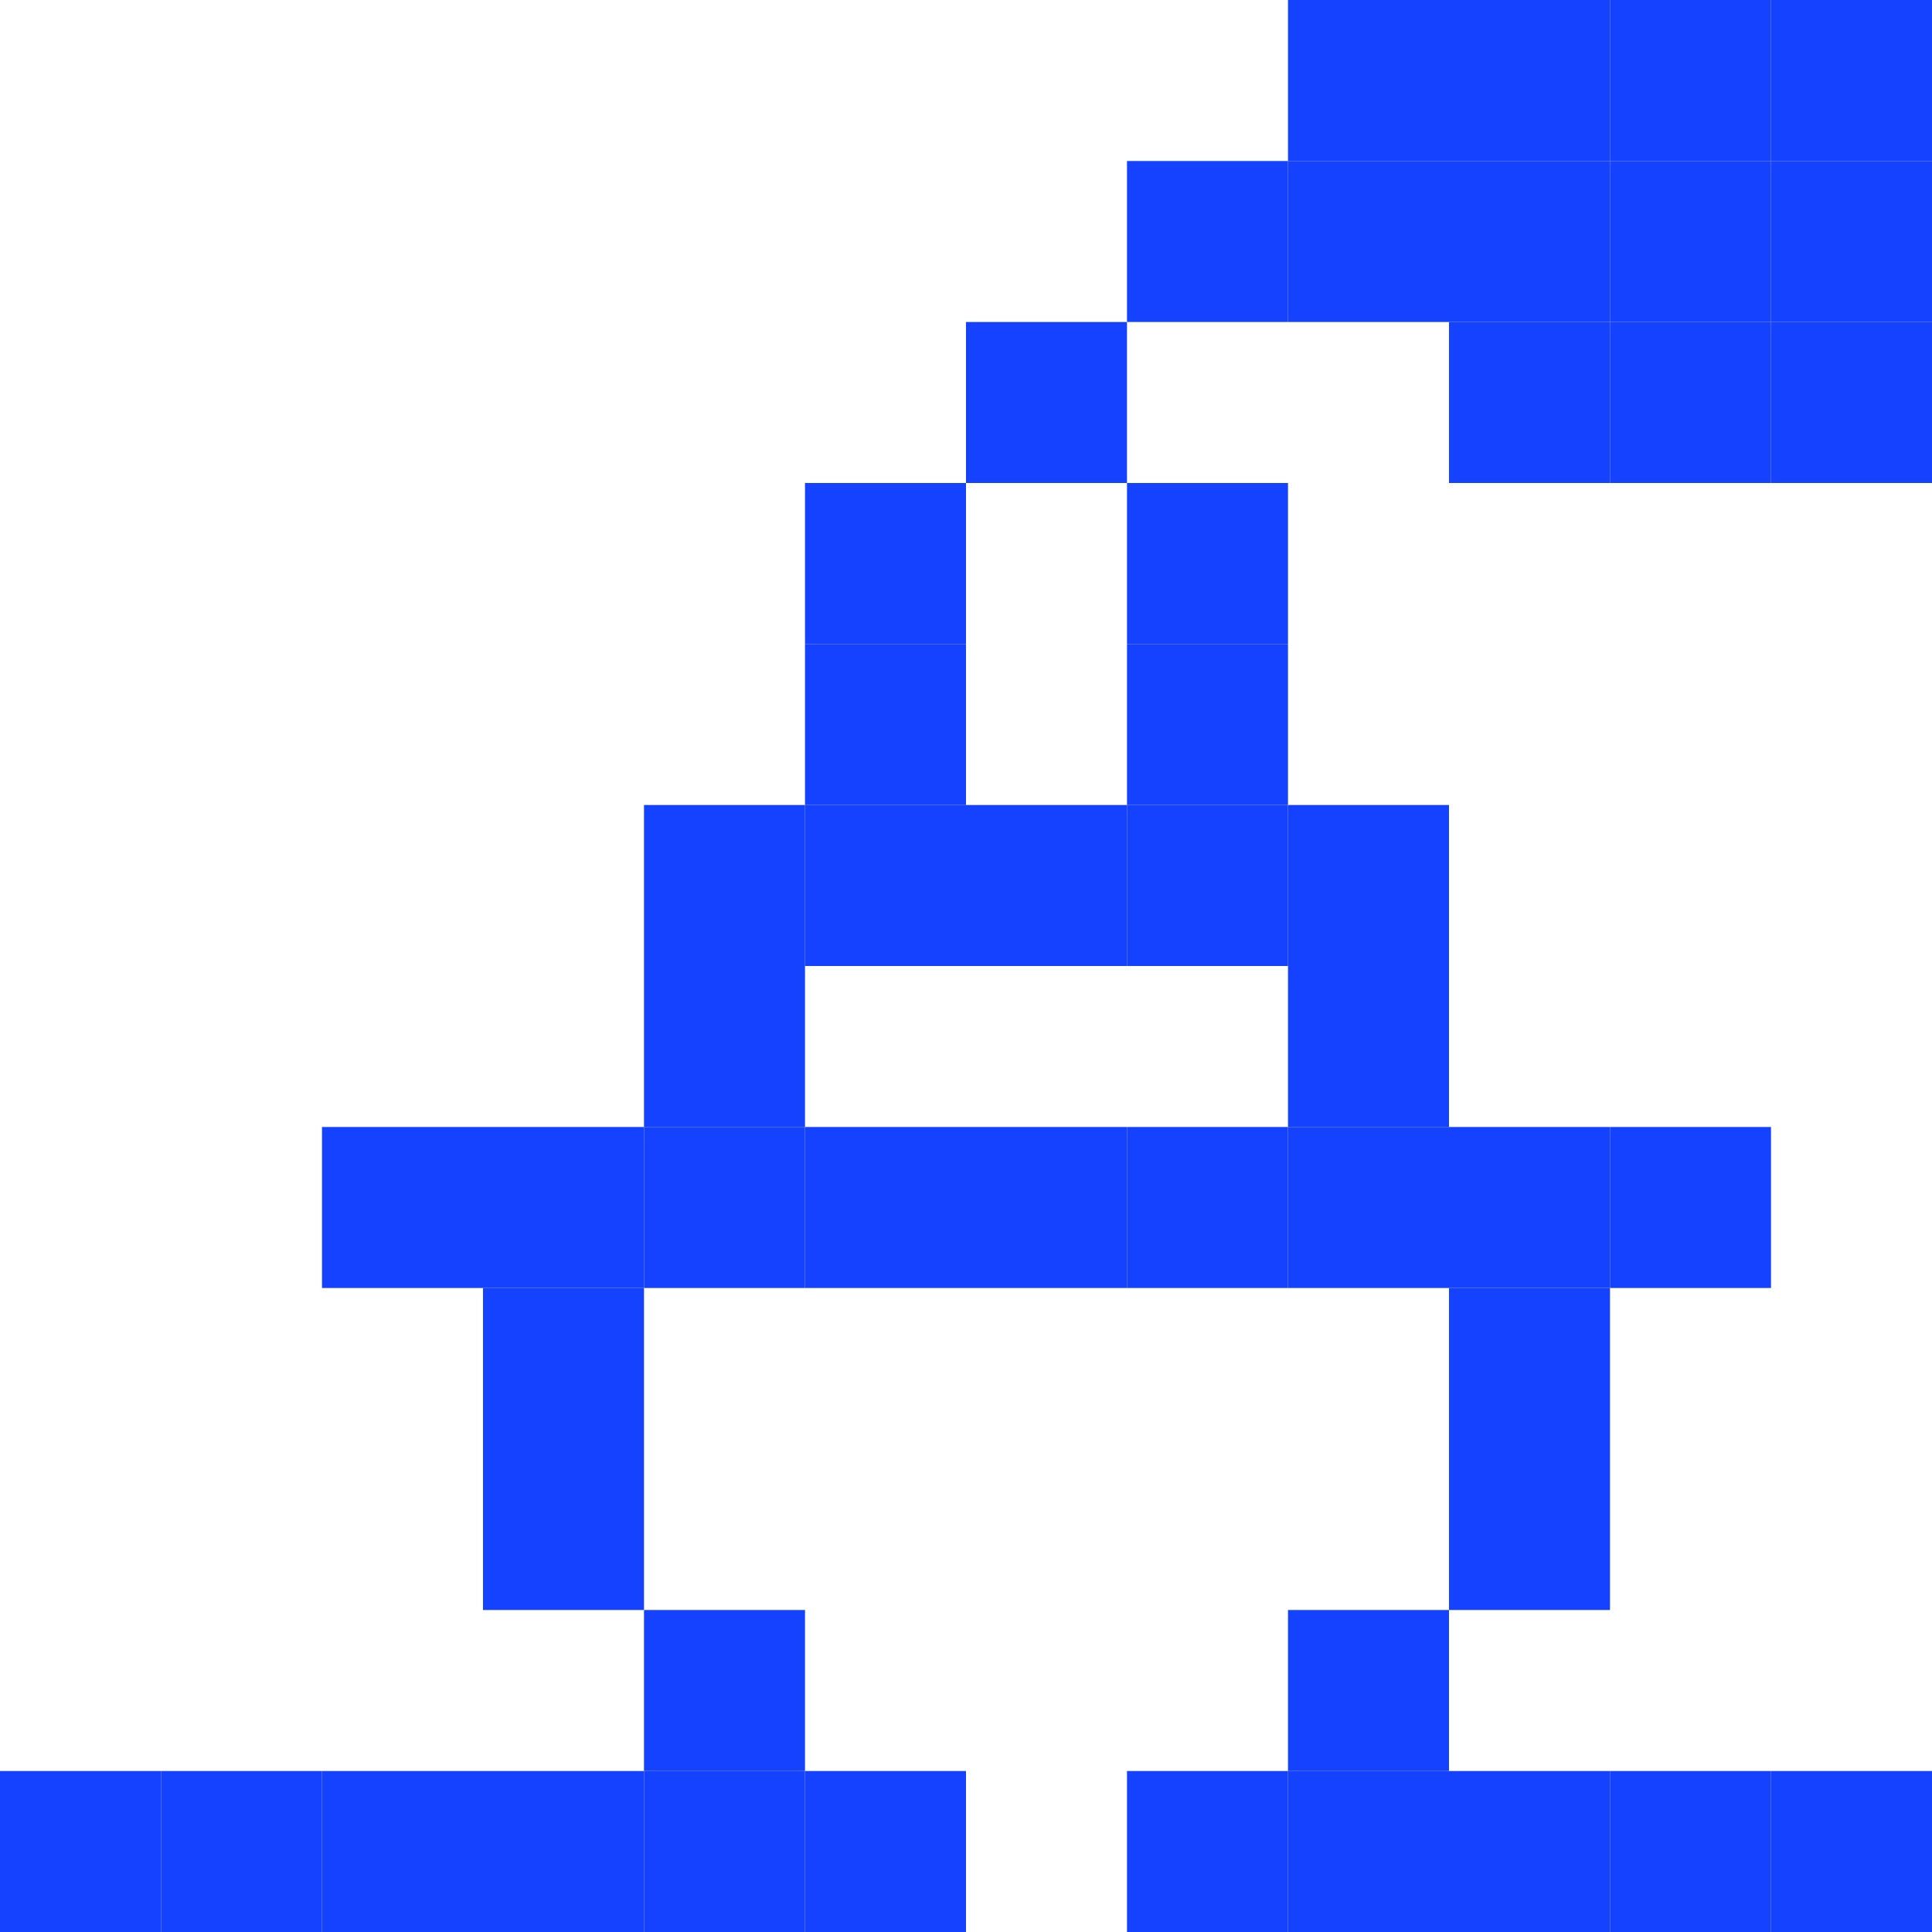 <svg xmlns="http://www.w3.org/2000/svg" xmlns:xlink="http://www.w3.org/1999/xlink" width="12" height="12" viewBox="0 0 12 12"><rect x="0" y="11" height="1" width="1" fill="#1442FF"></rect><rect x="1" y="11" height="1" width="1" fill="#1442FF"></rect><rect x="2" y="7" height="1" width="1" fill="#1442FF"></rect><rect x="2" y="11" height="1" width="1" fill="#1442FF"></rect><rect x="3" y="7" height="1" width="1" fill="#1442FF"></rect><rect x="3" y="8" height="1" width="1" fill="#1442FF"></rect><rect x="3" y="9" height="1" width="1" fill="#1442FF"></rect><rect x="3" y="11" height="1" width="1" fill="#1442FF"></rect><rect x="4" y="5" height="1" width="1" fill="#1442FF"></rect><rect x="4" y="6" height="1" width="1" fill="#1442FF"></rect><rect x="4" y="7" height="1" width="1" fill="#1442FF"></rect><rect x="4" y="10" height="1" width="1" fill="#1442FF"></rect><rect x="4" y="11" height="1" width="1" fill="#1442FF"></rect><rect x="5" y="3" height="1" width="1" fill="#1442FF"></rect><rect x="5" y="4" height="1" width="1" fill="#1442FF"></rect><rect x="5" y="5" height="1" width="1" fill="#1442FF"></rect><rect x="5" y="7" height="1" width="1" fill="#1442FF"></rect><rect x="5" y="11" height="1" width="1" fill="#1442FF"></rect><rect x="6" y="2" height="1" width="1" fill="#1442FF"></rect><rect x="6" y="5" height="1" width="1" fill="#1442FF"></rect><rect x="6" y="7" height="1" width="1" fill="#1442FF"></rect><rect x="7" y="1" height="1" width="1" fill="#1442FF"></rect><rect x="7" y="3" height="1" width="1" fill="#1442FF"></rect><rect x="7" y="4" height="1" width="1" fill="#1442FF"></rect><rect x="7" y="5" height="1" width="1" fill="#1442FF"></rect><rect x="7" y="7" height="1" width="1" fill="#1442FF"></rect><rect x="7" y="11" height="1" width="1" fill="#1442FF"></rect><rect x="8" y="0" height="1" width="1" fill="#1442FF"></rect><rect x="8" y="1" height="1" width="1" fill="#1442FF"></rect><rect x="8" y="5" height="1" width="1" fill="#1442FF"></rect><rect x="8" y="6" height="1" width="1" fill="#1442FF"></rect><rect x="8" y="7" height="1" width="1" fill="#1442FF"></rect><rect x="8" y="10" height="1" width="1" fill="#1442FF"></rect><rect x="8" y="11" height="1" width="1" fill="#1442FF"></rect><rect x="9" y="0" height="1" width="1" fill="#1442FF"></rect><rect x="9" y="1" height="1" width="1" fill="#1442FF"></rect><rect x="9" y="2" height="1" width="1" fill="#1442FF"></rect><rect x="9" y="7" height="1" width="1" fill="#1442FF"></rect><rect x="9" y="8" height="1" width="1" fill="#1442FF"></rect><rect x="9" y="9" height="1" width="1" fill="#1442FF"></rect><rect x="9" y="11" height="1" width="1" fill="#1442FF"></rect><rect x="10" y="0" height="1" width="1" fill="#1442FF"></rect><rect x="10" y="1" height="1" width="1" fill="#1442FF"></rect><rect x="10" y="2" height="1" width="1" fill="#1442FF"></rect><rect x="10" y="7" height="1" width="1" fill="#1442FF"></rect><rect x="10" y="11" height="1" width="1" fill="#1442FF"></rect><rect x="11" y="0" height="1" width="1" fill="#1442FF"></rect><rect x="11" y="1" height="1" width="1" fill="#1442FF"></rect><rect x="11" y="2" height="1" width="1" fill="#1442FF"></rect><rect x="11" y="11" height="1" width="1" fill="#1442FF"></rect></svg>
